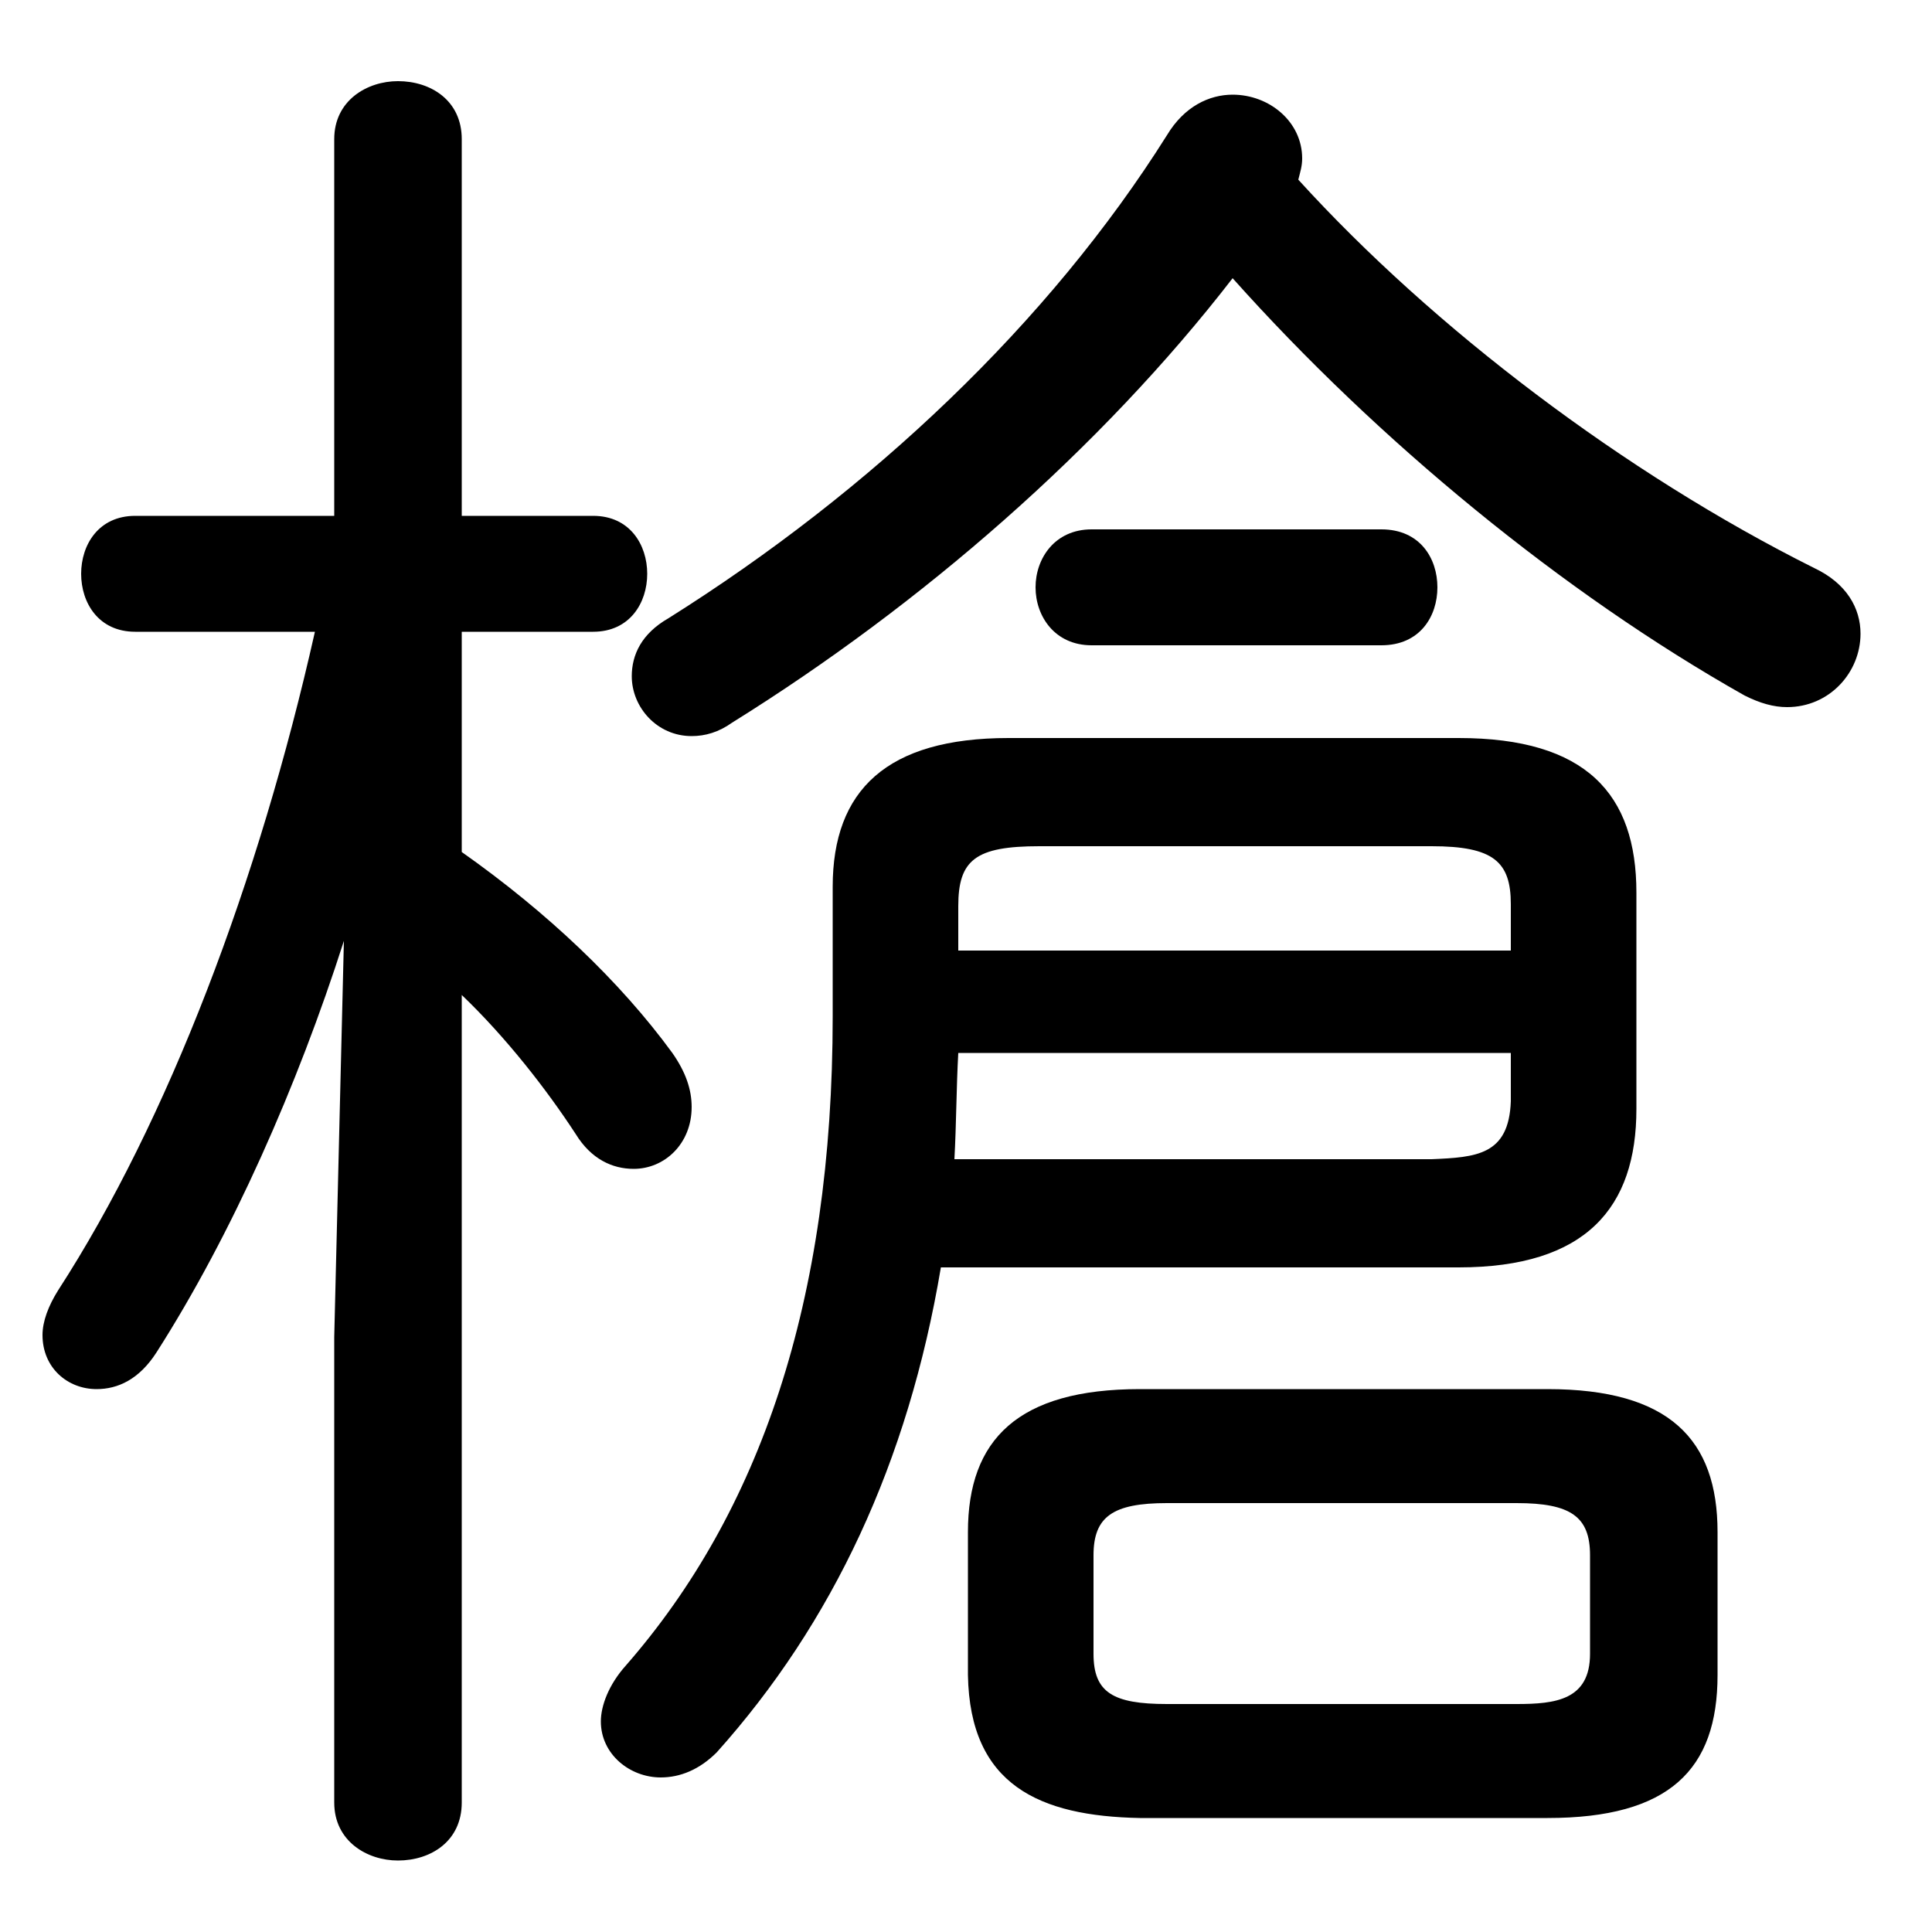 <svg xmlns="http://www.w3.org/2000/svg" viewBox="0 -44.0 50.0 50.0">
    <rect x="0" y="-44.0" width="50.0" height="50.0" fill="#808080" stroke="none"/>
    <g transform="scale(1, -1)">
        <!-- ボディの枠 -->
        <rect x="0" y="-6.0" width="50.0" height="50.0"
            stroke="white" fill="white"/>
        <!-- グリフ座標系の原点 -->
        <circle cx="0" cy="0" r="5" fill="white"/>
        <!-- グリフのアウトライン -->
        <g style="fill:black;stroke:#000000;stroke-width:0;stroke-linecap:round;stroke-linejoin:round;">
        <path d="M 40.05 -3.05 C 43.2 -3.05 44.45 -1.8 44.45 0.65 L 44.45 4.35 C 44.45 6.75 43.2 8.05 40.05 8.05 L 29.5 8.05 C 26.35 8.05 25.05 6.75 25.05 4.35 L 25.05 0.65 C 25.1 -2.2 26.9 -3.0 29.5 -3.05 Z M 30.2 -0.1 C 28.8 -0.1 28.3 0.2 28.3 1.2 L 28.3 3.75 C 28.3 4.75 28.8 5.1 30.2 5.1 L 39.25 5.1 C 40.65 5.1 41.15 4.75 41.15 3.75 L 41.15 1.2 C 41.15 0.0 40.25 -0.1 39.25 -0.1 Z M 8.15 27.65 C 6.7 21.2 4.35 15.0 1.5 10.6 C 1.25 10.2 1.1 9.8 1.1 9.45 C 1.1 8.6 1.75 8.05 2.5 8.05 C 3.05 8.05 3.6 8.3 4.05 9.0 C 6.0 12.05 7.7 15.9 8.9 19.65 L 8.65 9.4 L 8.65 -2.65 C 8.65 -3.65 9.5 -4.15 10.3 -4.15 C 11.15 -4.15 11.95 -3.65 11.95 -2.65 L 11.95 18.25 C 13.1 17.15 14.15 15.8 14.9 14.65 C 15.3 14.0 15.85 13.75 16.4 13.75 C 17.2 13.75 17.9 14.4 17.9 15.35 C 17.9 15.8 17.75 16.25 17.4 16.75 C 16.05 18.6 14.15 20.4 11.95 21.95 L 11.95 27.65 L 15.35 27.65 C 16.3 27.65 16.75 28.4 16.75 29.15 C 16.75 29.9 16.3 30.65 15.35 30.65 L 11.95 30.65 L 11.95 40.4 C 11.95 41.4 11.15 41.9 10.3 41.9 C 9.5 41.9 8.65 41.4 8.65 40.4 L 8.65 30.65 L 3.5 30.65 C 2.55 30.65 2.1 29.9 2.1 29.15 C 2.1 28.4 2.55 27.65 3.5 27.65 Z M 31.9 36.8 C 35.65 32.6 40.45 28.65 45.15 26.0 C 45.55 25.8 45.9 25.7 46.25 25.7 C 47.35 25.7 48.15 26.6 48.15 27.6 C 48.15 28.25 47.8 28.9 46.95 29.3 C 42.05 31.75 37.1 35.5 33.6 39.35 C 33.65 39.55 33.7 39.7 33.7 39.9 C 33.7 40.85 32.85 41.55 31.9 41.55 C 31.3 41.55 30.65 41.25 30.2 40.5 C 27.15 35.65 22.55 31.3 17.3 28.0 C 16.6 27.6 16.35 27.05 16.35 26.5 C 16.35 25.7 17.0 24.95 17.9 24.95 C 18.25 24.95 18.6 25.05 18.95 25.3 C 23.85 28.35 28.5 32.4 31.9 36.8 Z M 37.75 11.2 C 41.05 11.2 42.35 12.75 42.35 15.3 L 42.35 20.9 C 42.35 23.45 41.05 24.9 37.75 24.9 L 26.1 24.9 C 22.95 24.9 21.55 23.55 21.55 21.05 L 21.55 17.7 C 21.55 10.3 19.65 4.85 16.2 0.9 C 15.75 0.4 15.55 -0.15 15.55 -0.55 C 15.55 -1.4 16.3 -2.0 17.1 -2.0 C 17.6 -2.0 18.1 -1.8 18.55 -1.35 C 21.55 2.0 23.5 6.15 24.35 11.2 Z M 24.7 14.0 C 24.75 14.9 24.75 15.85 24.8 16.75 L 39.1 16.75 L 39.1 15.5 C 39.05 14.1 38.2 14.05 37.05 14.0 Z M 39.1 19.4 L 24.8 19.4 L 24.8 20.55 C 24.8 21.75 25.25 22.1 26.9 22.1 L 37.05 22.1 C 38.65 22.1 39.1 21.7 39.1 20.6 Z M 35.75 27.3 C 36.75 27.3 37.2 28.05 37.2 28.8 C 37.2 29.55 36.75 30.3 35.75 30.3 L 28.25 30.3 C 27.3 30.3 26.8 29.55 26.8 28.8 C 26.8 28.05 27.3 27.3 28.25 27.3 Z"/>
    </g>
    </g>
</svg>
